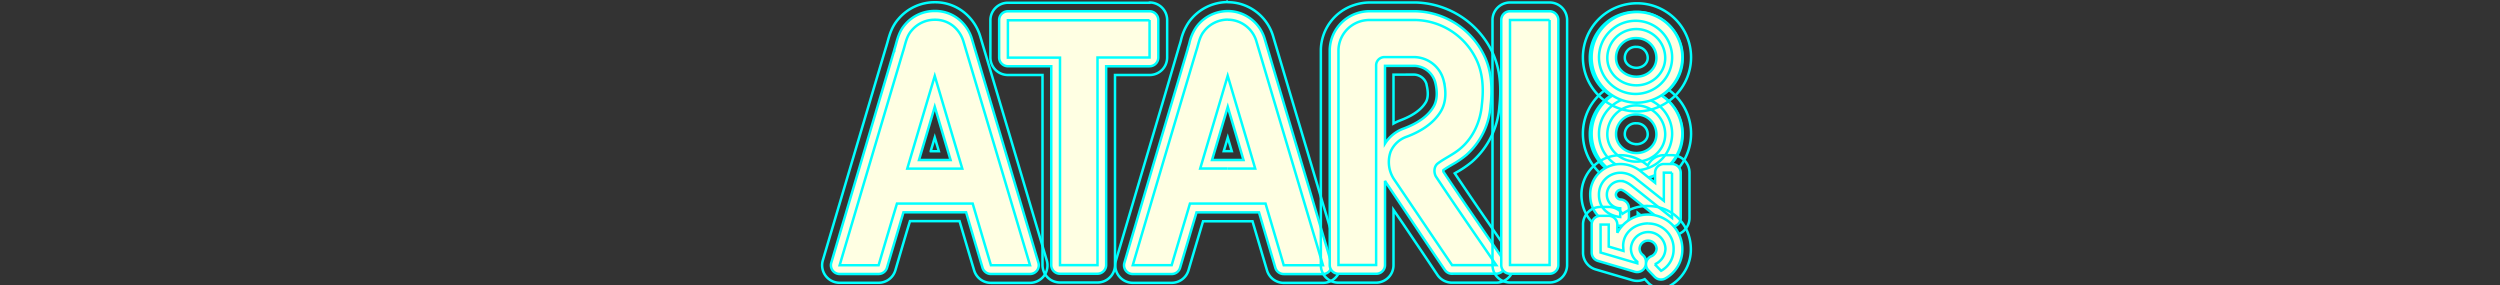 <?xml version="1.0" encoding="UTF-8" standalone="no"?>
<svg
   xmlns:dc="http://purl.org/dc/elements/1.1/"
   xmlns:cc="http://creativecommons.org/ns#"
   xmlns:rdf="http://www.w3.org/1999/02/22-rdf-syntax-ns#"
   xmlns:svg="http://www.w3.org/2000/svg"
   xmlns="http://www.w3.org/2000/svg"
   xmlns:sodipodi="http://sodipodi.sourceforge.net/DTD/sodipodi-0.dtd"
   xmlns:inkscape="http://www.inkscape.org/namespaces/inkscape"
   id="Capa_1"
   data-name="Capa 1"
   viewBox="0 0 1000 114"
   version="1.1"
   sodipodi:docname="system.svg"
   inkscape:version="0.92.4 (5da689c313, 2019-01-14)"
   inkscape:export-filename="D:\Redman\Desktop\logo-png\atari5200.png"
   inkscape:export-xdpi="297.44"
   inkscape:export-ydpi="297.44">
  <rect x="0" y="0" width="1000" height="114" fill="#333333" stroke="none"/>
  <defs
     id="defs80" />
  <sodipodi:namedview
     pagecolor="#ffffff"
     bordercolor="#666666"
     borderopacity="1"
     objecttolerance="10"
     gridtolerance="10"
     guidetolerance="10"
     inkscape:pageopacity="0"
     inkscape:pageshadow="2"
     inkscape:window-width="1920"
     inkscape:window-height="1017"
     id="namedview78"
     showgrid="false"
     inkscape:pagecheckerboard="true"
     inkscape:zoom="2.272"
     inkscape:cx="473.2408"
     inkscape:cy="57"
     inkscape:window-x="1912"
     inkscape:window-y="-8"
     inkscape:window-maximized="1"
     inkscape:current-layer="Capa_1" />
  <title
     id="title2">logo</title>
  <path
     inkscape:connector-curvature="0"
     d="m 654.562,11.76 a 11.36,11.36 0 0 1 11.52,11.45 c 0,6 -5.17,10.92 -11.52,10.92 -6.35,0 -11.64,-4.9 -11.64,-10.92 a 11.29,11.29 0 0 1 11.64,-11.45 m 0,-7 a 18.35,18.35 0 0 0 -18.64,18.45 c 0,9.88 8.36,17.92 18.64,17.92 10.28,0 18.52,-8 18.52,-17.92 a 18.28,18.28 0 0 0 -18.52,-18.45 z"
     id="path15"
     style="fill:#ffffe3;fill-opacity:1;stroke:#00ffff;stroke-opacity:1" />
  <path
     inkscape:connector-curvature="0"
     d="m 665.542,69.07 h 3.26 v 18.08 l -15.37,-12.26 c -1.44,-1.15 -3.22,-2.48 -5.12,-2.48 a 5.456,5.456 0 0 0 -0.23,10.91 v 3.48 c -5.08,-0.55 -8.5,-3.78 -8.5,-8.87 a 8.64,8.64 0 0 1 8.58,-8.83 9.65,9.65 0 0 1 5.88,2.07 l 11.49,9.15 v -11.25 z"
     id="path71"
     style="fill:#ffffe3;fill-opacity:1;stroke:#00ffff;stroke-opacity:1" />
  <path
     inkscape:connector-curvature="0"
     d="m 654.562,42.32 a 11.36,11.36 0 0 1 11.52,11.42 c 0,6 -5.17,10.92 -11.52,10.92 -6.35,0 -11.64,-4.9 -11.64,-10.92 a 11.29,11.29 0 0 1 11.64,-11.42 m 0,-7 a 18.35,18.35 0 0 0 -18.64,18.45 c 0,9.88 8.36,17.92 18.64,17.92 10.28,0 18.52,-8 18.52,-17.92 a 18.28,18.28 0 0 0 -18.52,-18.45 z"
     id="path17"
     style="fill:#ffffe3;fill-opacity:1;stroke:#00ffff;stroke-opacity:1" />
  <path
     inkscape:connector-curvature="0"
     d="m 491.11,30.35 c 3.63,12.38 7.32,24.74 11,37.12 h -21.96 q 5.44,-18.57 11,-37.11 m 0,-7 a 7,7 0 0 0 -6.71,5 q -2.23,7.44 -4.44,14.85 -3.3,11.15 -6.58,22.28 a 7,7 0 0 0 6.71,9 h 21.93 a 7,7 0 0 0 6.71,-9 q -2.47,-8.46 -5,-16.9 -3,-10.11 -6,-20.22 a 7,7 0 0 0 -6.71,-5 z"
     id="path19"
     style="fill:#ffffe3;fill-opacity:1;stroke:#00ffff;stroke-opacity:1" />
  <path
     inkscape:connector-curvature="0"
     d="m 373.92,30.39 q 5.5,18.53 11,37.06 h -12.25 -9.76 c 3.68,-12.35 7.31,-24.71 11,-37 m 0,-7 a 7,7 0 0 0 -6.7,5 c -2.15,7.16 -4.31,14.45 -6.4,21.5 q -2.31,7.78 -4.62,15.56 a 7,7 0 0 0 6.68,9 h 9.79 12.25 a 7,7 0 0 0 6.71,-9 l -5.37,-18.08 q -2.81,-9.5 -5.63,-19 a 7,7 0 0 0 -6.7,-5 z"
     id="path21"
     style="fill:#ffffe3;fill-opacity:1;stroke:#00ffff;stroke-opacity:1" />
  <path
     inkscape:connector-curvature="0"
     d="m 364.7,12.14 c 3.9,-4.88 12,-5.71 16.74,-1.62 a 12.69,12.69 0 0 1 4,6.22 q 13.3,44.69 26.56,89.35 c -5.22,0 -10.44,0 -15.66,0 -2.47,-8.22 -4.87,-16.44 -7.3,-24.67 -10.1,0 -20.19,0 -30.29,0 q -3.7,12.31 -7.34,24.67 c -5.19,0 -10.38,0 -15.58,0 Q 348.44,63.46 361.1,20.85 c 1,-3 1.38,-6.29 3.57,-8.71 m 9.22,18.25 c -3.7,12.34 -7.33,24.7 -11,37.05 7.34,0 14.67,0 22,0 Q 379.42,48.93 373.92,30.39 Z"
     id="path59"
     style="fill:#ffffe3;fill-opacity:1;stroke:#00ffff;stroke-opacity:1" />
  <path
     inkscape:connector-curvature="0"
     d="m 351.43,109.6 h -15.57 a 3.5,3.5 0 0 1 -3.35,-4.49 q 12.6,-42.63 25.26,-85.24 a 0.65,0.65 0 0 0 0,-0.13 c 0.23,-0.67 0.43,-1.4 0.64,-2.17 0.69,-2.48 1.46,-5.29 3.58,-7.69 A 15.44,15.44 0 0 1 374,4.4 a 14.87,14.87 0 0 1 9.7,3.46 16,16 0 0 1 5.11,7.9 q 5.78,19.43 11.56,38.86 7.51,25.25 15,50.48 a 3.5,3.5 0 0 1 -3.36,4.49 h -15.64 a 3.52,3.52 0 0 1 -3.36,-2.5 c -1.68,-5.61 -3.33,-11.23 -5,-16.85 l -1.57,-5.32 h -25.05 c -2,6.7 -4.13,13.82 -6.59,22.16 a 3.5,3.5 0 0 1 -3.36,2.51 z M 372.62,64 h 7.61 c -1.37,-4.59 -5.57,-18.79 -6.32,-21.29 -1,3.43 -5.22,17.63 -6.31,21.29 z"
     id="path23"
     style="fill:#ffffe3;fill-opacity:1;stroke:#00ffff;stroke-opacity:1" />
  <path
     inkscape:connector-curvature="0"
     d="m 374,7.9 a 11.38,11.38 0 0 1 7.43,2.62 12.69,12.69 0 0 1 4,6.22 q 13.31,44.69 26.57,89.35 h -15.63 c -2.47,-8.22 -4.87,-16.44 -7.3,-24.67 h -30.29 q -3.7,12.31 -7.34,24.67 h -15.58 q 12.61,-42.63 25.27,-85.24 c 1,-3 1.38,-6.29 3.57,-8.71 A 12,12 0 0 1 374,7.9 m -1.34,59.56 h 12.25 q -5.51,-18.53 -11,-37.06 c -3.7,12.34 -7.33,24.7 -11,37.05 h 9.76 M 374,0.9 a 19,19 0 0 0 -14.65,6.71 c -2.62,3 -3.54,6.33 -4.28,9 -0.2,0.72 -0.39,1.4 -0.58,2 a 2.41,2.41 0 0 0 -0.08,0.25 c -7.27,24.45 -15.06,50.74 -25.27,85.25 a 7,7 0 0 0 6.71,9 h 15.58 a 7,7 0 0 0 6.72,-5 c 2.16,-7.33 4,-13.7 5.83,-19.65 h 19.84 c 0.28,0.93 0.55,1.87 0.83,2.8 1.63,5.53 3.31,11.25 5,16.88 a 7,7 0 0 0 6.71,5 H 412 a 7,7 0 0 0 6.7,-9 q -7.5,-25.3 -15,-50.6 -5.76,-19.36 -11.53,-38.75 A 19.45,19.45 0 0 0 385.94,5.2 18.37,18.37 0 0 0 374,0.9 Z m -1.72,59.56 1.63,-5.46 c 0.54,1.83 1.09,3.66 1.63,5.49 h -3.25 z"
     id="path25"
     style="fill:none;fill-opacity:1;stroke:#00ffff;stroke-opacity:1" />
  <path
     inkscape:connector-curvature="0"
     d="m 643.452,98.63 5.89,1.74 -0.12,-2 c 0,-5.42 4.74,-9 10,-9 a 10,10 0 0 1 10.16,10.36 9.66,9.66 0 0 1 -5,8.54 l -2.51,-2.6 a 7,7 0 0 0 4.25,-6.2 6.91,6.91 0 0 0 -13.81,-0.08 6.76,6.76 0 0 0 2.54,5.24 v 0.69 l -14.68,-4.31 V 89.83 h 3.26 v 8.8 z"
     id="path69"
     style="fill:#ffffe3;fill-opacity:1;stroke:#00ffff;stroke-opacity:1" />
  <path
     inkscape:connector-curvature="0"
     d="m 403.16,8 h 56.66 V 23 H 439 q 0,41.54 0,83.05 h -15 q 0,-41.52 0,-83 H 403.16 C 403.16,18 403.15,13 403.16,8 Z"
     id="path63"
     style="fill:#ffffe3;fill-opacity:1;stroke:#00ffff;stroke-opacity:1" />
  <path
     inkscape:connector-curvature="0"
     d="m 481.42,12.79 a 12,12 0 0 1 21.22,4 q 13.25,44.66 26.54,89.29 c -5.23,0 -10.45,0 -15.68,0 -2.43,-8.22 -4.84,-16.45 -7.29,-24.67 -10.08,0 -20.15,0 -30.23,0 -2.41,8.22 -4.9,16.43 -7.31,24.65 h -15.56 q 12.6,-42.85 25.37,-85.67 c 0.89,-2.58 1.23,-5.42 2.94,-7.65 m -1.27,54.67 h 21.92 c -3.64,-12.38 -7.33,-24.74 -11,-37.12 q -5.43,18.62 -10.92,37.17 z"
     id="path61"
     style="fill:#ffffe3;fill-opacity:1;stroke:#00ffff;stroke-opacity:1" />
  <path
     inkscape:connector-curvature="0"
     d="M 424,109.5 A 3.5,3.5 0 0 1 420.5,106 V 86.49 q 0,-30 0,-60 h -17.34 a 3.5,3.5 0 0 1 -3.5,-3.5 V 8 a 3.5,3.5 0 0 1 3.5,-3.49 h 56.66 a 3.5,3.5 0 0 1 3.5,3.5 V 23 a 3.5,3.5 0 0 1 -3.5,3.5 H 442.46 V 106 a 3.5,3.5 0 0 1 -3.5,3.5 z"
     id="path31"
     style="fill:#ffffe3;fill-opacity:1;stroke:#00ffff;stroke-opacity:1" />
  <path
     inkscape:connector-curvature="0"
     d="M 459.82,8 V 23 H 439 q 0,41.54 0,83.05 h -15 q 0,-41.52 0,-83 h -20.84 c 0,-5 0,-10 0,-14.95 h 56.66 m 0,-7 h -56.66 a 7,7 0 0 0 -7,7 V 23 a 7,7 0 0 0 7,7 H 417 q 0,27.62 0,55.22 V 106 a 7,7 0 0 0 7,7 h 15 a 7,7 0 0 0 7,-7 V 30 h 13.86 a 7,7 0 0 0 7,-7 V 8 a 7,7 0 0 0 -7,-7 z"
     id="path33"
     style="fill:none;fill-opacity:1;stroke:#00ffff;stroke-opacity:1" />
  <path
     inkscape:connector-curvature="0"
     d="m 453.11,109.61 a 3.49,3.49 0 0 1 -3.35,-4.49 c 6.43,-21.89 13,-44.12 19.42,-65.63 l 5.95,-20 c 0,0 0,-0.09 0,-0.14 0.22,-0.63 0.41,-1.32 0.61,-2.05 a 18.27,18.27 0 0 1 2.82,-6.53 15.58,15.58 0 0 1 12.58,-6.33 14.94,14.94 0 0 1 3.67,0.45 15.55,15.55 0 0 1 11.16,11 q 6.6,22.25 13.26,44.6 6.66,22.35 13.27,44.63 a 3.51,3.51 0 0 1 -3.33,4.5 h -5.83 -9.84 a 3.5,3.5 0 0 1 -3.36,-2.51 l -2.82,-9.56 q -1.85,-6.3 -3.72,-12.6 h -25 q -1.44,4.88 -2.89,9.74 -1.84,6.19 -3.68,12.41 a 3.48,3.48 0 0 1 -3.35,2.51 z M 497.39,64 493.7,51.48 q -1.31,-4.38 -2.59,-8.76 l -1,3.4 -5.29,17.88 z"
     id="path27"
     style="fill:#ffffe3;fill-opacity:1;stroke:#00ffff;stroke-opacity:1" />
  <path
     inkscape:connector-curvature="0"
     d="m 491.18,7.89 a 11.42,11.42 0 0 1 2.85,0.36 12,12 0 0 1 8.61,8.55 q 13.25,44.66 26.54,89.29 h -5.81 -9.87 c -2.43,-8.22 -4.84,-16.45 -7.29,-24.67 h -18.7 -11.53 c -2.41,8.22 -4.9,16.43 -7.31,24.65 h -15.56 q 12.6,-42.85 25.37,-85.67 c 0.89,-2.58 1.23,-5.42 2.94,-7.65 a 12.06,12.06 0 0 1 9.76,-4.9 m -0.1,59.58 h 11 c -3.64,-12.38 -7.33,-24.74 -11,-37.12 q -5.48,18.56 -11,37.11 h 10.93 m 0.1,-66.58 a 19.15,19.15 0 0 0 -15.4,7.76 21.31,21.31 0 0 0 -3.37,7.67 c -0.19,0.67 -0.36,1.31 -0.55,1.84 l -0.09,0.29 -5.8,19.82 c -6.41,21.6 -13,43.93 -19.5,65.91 a 7,7 0 0 0 6.71,9 h 15.57 a 7,7 0 0 0 6.71,-5 q 1.82,-6.19 3.67,-12.38 l 2.16,-7.25 H 501 l 3,10.16 q 1.39,4.75 2.8,9.49 a 7,7 0 0 0 6.71,5 h 9.87 5.86 a 7,7 0 0 0 6.66,-9 q -6.71,-22.59 -13.43,-45.17 -6.56,-22 -13.1,-44.06 A 19.07,19.07 0 0 0 495.68,1.44 18.79,18.79 0 0 0 491.18,0.89 Z m -1.61,59.63 1.61,-5.42 c 0.53,1.81 1.06,3.61 1.6,5.42 z"
     id="path29"
     style="fill:none;fill-opacity:1;stroke:#00ffff;stroke-opacity:1" />
  <path
     inkscape:connector-curvature="0"
     d="M 543.94,8.61 A 13.09,13.09 0 0 1 548.42,8 c 6,0 11.91,0 17.87,0 a 27.74,27.74 0 0 1 23.94,15.1 c 3,5.74 3.32,12.41 2.56,18.7 -0.53,6.59 -3.35,13.17 -8.52,17.54 -2.74,2.38 -6.14,3.83 -9.07,6 -1.6,1.19 -1.68,3.52 -0.85,5.18 7.9,11.94 16.12,23.7 24.19,35.53 -5.9,0 -11.81,0 -17.71,0 C 573.11,94.7 565.46,83.29 557.76,71.92 a 12.43,12.43 0 0 1 -1.52,-11.22 10.75,10.75 0 0 1 6.41,-6 c 5.38,-2 10.68,-5.17 13.66,-10.14 2.27,-3.73 2.15,-8.34 1.13,-12.42 a 12.31,12.31 0 0 0 -12.06,-9.3 c -3.86,0 -7.71,0 -11.57,0 A 3.33,3.33 0 0 0 550.45,26 q 0,40 0,80 c -5,0 -10,0 -15.05,0 q 0,-43.07 0,-86.11 a 12.31,12.31 0 0 1 8.54,-11.28 z"
     id="path65"
     style="fill:#ffffe3;fill-opacity:1;stroke:#00ffff;stroke-opacity:1" />
  <path
     inkscape:connector-curvature="0"
     d="m 580.83,109.51 a 3.48,3.48 0 0 1 -2.89,-1.53 q -7.05,-10.35 -14,-20.76 l -9,-13.38 a 14.42,14.42 0 0 1 -0.93,-1.5 q 0,16.84 0,33.67 a 3.5,3.5 0 0 1 -3.5,3.5 h -15.13 a 3.5,3.5 0 0 1 -3.49,-3.5 q 0,-18.45 0,-36.91 0,-24.6 0,-49.2 a 15.87,15.87 0 0 1 11,-14.63 16.19,16.19 0 0 1 5.11,-0.78 h 18.25 a 31.37,31.37 0 0 1 27.08,17.06 c 2.88,5.49 3.87,12.44 2.9,20.59 a 29,29 0 0 1 -9.71,19.86 36.28,36.28 0 0 1 -5.7,3.87 c -1.24,0.73 -2.41,1.41 -3.47,2.18 a 1.29,1.29 0 0 0 0.07,0.72 c 5.34,8.06 10.92,16.17 16.32,24 l 7.69,11.23 a 3.5,3.5 0 0 1 -2.89,5.47 H 580.83 Z M 554,26.35 q 0,15.57 0,31.07 a 14.7,14.7 0 0 1 7.47,-6 c 5.74,-2.14 9.74,-5 11.9,-8.66 1.86,-3.06 1.43,-7 0.74,-9.78 A 8.91,8.91 0 0 0 565.8,26.34 H 554 Z"
     id="path35"
     style="fill:#ffffe3;fill-opacity:1;stroke:#00ffff;stroke-opacity:1" />
  <path
     inkscape:connector-curvature="0"
     d="m 604,8 h 15.84 q 0,49 0,98 c -5.28,0 -10.55,0 -15.83,0 z"
     id="path67"
     style="fill:#ffffe3;fill-opacity:1;stroke:#00ffff;stroke-opacity:1" />
  <path
     inkscape:connector-curvature="0"
     d="m 548,8 h 18.25 a 27.74,27.74 0 0 1 23.94,15.1 c 3,5.74 3.32,12.41 2.56,18.7 -0.53,6.59 -3.35,13.17 -8.52,17.54 -2.74,2.38 -6.14,3.83 -9.07,6 -1.6,1.19 -1.68,3.52 -0.85,5.18 7.9,11.94 16.12,23.7 24.19,35.53 H 580.83 C 573.11,94.7 565.46,83.29 557.76,71.92 a 12.43,12.43 0 0 1 -1.52,-11.22 10.75,10.75 0 0 1 6.41,-6 c 5.38,-2 10.68,-5.17 13.66,-10.14 2.27,-3.73 2.15,-8.34 1.13,-12.42 a 12.33,12.33 0 0 0 -11.7,-9.3 h -12 A 3.32,3.32 0 0 0 550.45,26 q 0,40 0,80 h -15.06 q 0,-43.07 0,-86.11 A 12.31,12.31 0 0 1 543.95,8.6 12.63,12.63 0 0 1 548,8 m 0,-7 a 19.81,19.81 0 0 0 -6.27,1 19.19,19.19 0 0 0 -13.39,17.9 q 0,24.67 0,49.24 0,18.47 0,36.92 a 7,7 0 0 0 7,7 h 15.06 a 7,7 0 0 0 7,-7 q 0,-11.05 0,-22.11 l 3.6,5.24 C 565.6,96 570.34,103 575,110 a 7,7 0 0 0 5.79,3.06 h 17.72 a 7,7 0 0 0 5.77,-10.94 q -3.84,-5.64 -7.72,-11.26 c -4.84,-7 -9.82,-14.3 -14.65,-21.53 l 0.64,-0.38 a 39.2,39.2 0 0 0 6.24,-4.24 32.55,32.55 0 0 0 10.96,-22.21 c 1,-8.79 -0.06,-16.39 -3.28,-22.57 A 35,35 0 0 0 566.42,1 Z m 14.4,28.84 h 3.34 a 5.35,5.35 0 0 1 4.87,3.84 0.83,0.83 0 0 1 0,0.15 c 0.43,1.74 1,5 -0.32,7.1 -1.76,2.94 -5.17,5.35 -10.13,7.21 a 19.35,19.35 0 0 0 -2.76,1.29 q 0,-9.8 0,-19.58 h 4.95 z"
     id="path37"
     style="fill:none;fill-opacity:1;stroke:#00ffff;stroke-opacity:1" />
  <path
     inkscape:connector-curvature="0"
     d="M 614.23,109.5 H 604 A 3.5,3.5 0 0 1 600.5,106 V 8 A 3.5,3.5 0 0 1 604,4.5 h 15.84 a 3.52,3.52 0 0 1 3.5,3.5 v 35.62 q 0,31.18 0,62.39 a 3.52,3.52 0 0 1 -3.5,3.5 z"
     id="path39"
     style="fill:#ffffe3;fill-opacity:1;stroke:#00ffff;stroke-opacity:1" />
  <path
     inkscape:connector-curvature="0"
     d="m 619.83,8 v 0 m 0,0 q 0,49 0,98 H 604 V 8 h 15.84 m 0,-7 H 604 a 7,7 0 0 0 -7,7 v 98 a 7,7 0 0 0 7,7 h 15.84 a 7,7 0 0 0 7,-7 q 0,-31.22 0,-62.42 V 8 a 7,7 0 0 0 -7,-7 z m 0,14 z"
     id="path41"
     style="fill:none;fill-opacity:1;stroke:#00ffff;stroke-opacity:1" />
  <path
     inkscape:connector-curvature="0"
     d="m 639.592,23.03 a 14.92,14.92 0 1 0 14.91,-14.71 14.77,14.77 0 0 0 -14.91,14.71 z m 15,-11.27 a 11.36,11.36 0 0 1 11.49,11.45 c 0,6 -5.17,10.92 -11.52,10.92 -6.35,0 -11.64,-4.9 -11.64,-10.92 a 11.29,11.29 0 0 1 11.64,-11.45 z"
     id="path75"
     style="fill:#ffffe3;fill-opacity:1;stroke:#00ffff;stroke-opacity:1" />
  <path
     inkscape:connector-curvature="0"
     d="m 639.592,53.56 a 14.92,14.92 0 1 0 14.91,-14.71 14.77,14.77 0 0 0 -14.91,14.71 z m 15,-11.27 a 11.36,11.36 0 0 1 11.49,11.45 c 0,6 -5.17,10.92 -11.52,10.92 -6.35,0 -11.64,-4.9 -11.64,-10.92 a 11.29,11.29 0 0 1 11.64,-11.42 z"
     id="path73"
     style="fill:#ffffe3;fill-opacity:1;stroke:#00ffff;stroke-opacity:1" />
  <path
     inkscape:connector-curvature="0"
     d="m 654.562,71.6 a 18.13,18.13 0 1 1 18.36,-18 18.27,18.27 0 0 1 -18.36,18 z m 0,-25.81 a 7.78,7.78 0 0 0 -8.14,8 c 0,4.09 3.65,7.42 8.14,7.42 4.49,0 8,-3.33 8,-7.42 a 7.9,7.9 0 0 0 -8,-8 z"
     id="path51"
     style="fill:#ffffe3;fill-opacity:1;stroke:#00ffff;stroke-opacity:1" />
  <path
     inkscape:connector-curvature="0"
     d="m 654.502,38.85 a 14.63,14.63 0 1 1 -14.91,14.71 14.66,14.66 0 0 1 14.91,-14.71 m 0.06,25.81 c 6.35,0 11.52,-4.9 11.52,-10.92 a 11.58,11.58 0 0 0 -23.16,0 c 0,6 5.22,10.92 11.64,10.92 m -0.06,-32.81 a 21.63,21.63 0 1 0 21.92,21.71 21.58,21.58 0 0 0 -21.92,-21.71 z m 0.06,25.81 c -2.52,0 -4.64,-1.79 -4.64,-3.92 a 4.3,4.3 0 0 1 4.64,-4.42 4.38,4.38 0 0 1 4.52,4.45 c 0,2.16 -2,3.92 -4.52,3.92 z"
     id="path53"
     style="fill:none;fill-opacity:1;stroke:#00ffff;stroke-opacity:1" />
  <path
     inkscape:connector-curvature="0"
     d="m 654.562,41.07 a 18.13,18.13 0 1 1 18.36,-18 18.27,18.27 0 0 1 -18.36,18 z m 0,-25.81 a 7.78,7.78 0 0 0 -8.14,8 c 0,4.09 3.65,7.42 8.14,7.42 4.49,0 8,-3.33 8,-7.42 a 7.9,7.9 0 0 0 -8,-8 z"
     id="path55"
     style="fill:#ffffe3;fill-opacity:1;stroke:#00ffff;stroke-opacity:1" />
  <path
     inkscape:connector-curvature="0"
     d="m 654.502,8.32 a 14.63,14.63 0 1 1 -14.91,14.71 14.66,14.66 0 0 1 14.91,-14.71 m 0.06,25.81 c 6.35,0 11.52,-4.9 11.52,-10.92 a 11.58,11.58 0 0 0 -23.16,0 c 0,6 5.22,10.92 11.64,10.92 m -0.06,-32.81 a 21.63,21.63 0 1 0 21.92,21.71 21.58,21.58 0 0 0 -21.92,-21.71 z m 0.06,25.81 c -2.52,0 -4.64,-1.79 -4.64,-3.92 a 4.3,4.3 0 0 1 4.64,-4.45 4.38,4.38 0 0 1 4.52,4.45 c 0,2.16 -2,3.92 -4.52,3.92 z"
     id="path57"
     style="fill:none;fill-opacity:1;stroke:#00ffff;stroke-opacity:1" />
  <path
     inkscape:connector-curvature="0"
     d="m 668.802,90.65 a 3.46,3.46 0 0 1 -2.18,-0.77 l -15.34,-12.25 c -0.59,-0.47 -2.16,-1.72 -2.94,-1.72 a 2.08,2.08 0 0 0 -2,2 2,2 0 0 0 2,1.89 3.5,3.5 0 0 1 3.24,3.52 v 3.48 a 3.49,3.49 0 0 1 -3.5,3.5 2.48,2.48 0 0 1 -0.38,0 c -7.06,-0.77 -11.62,-5.62 -11.62,-12.35 a 12.08,12.08 0 0 1 12.08,-12.33 13,13 0 0 1 8.06,2.83 l 5.81,4.66 v -4 a 3.5,3.5 0 0 1 3.5,-3.5 h 3.27 a 3.5,3.5 0 0 1 3.5,3.5 v 18.04 a 3.5,3.5 0 0 1 -2.02,3.17 3.59,3.59 0 0 1 -1.48,0.33 z"
     id="path47"
     style="fill:#ffffe3;fill-opacity:1;stroke:#00ffff;stroke-opacity:1" />
  <path
     inkscape:connector-curvature="0"
     d="m 668.802,69.07 v 18.08 l -15.37,-12.26 c -1.44,-1.15 -3.22,-2.48 -5.12,-2.48 a 5.456,5.456 0 0 0 -0.23,10.91 v 3.48 c -5.08,-0.55 -8.5,-3.78 -8.5,-8.87 a 8.64,8.64 0 0 1 8.58,-8.83 9.65,9.65 0 0 1 5.88,2.07 l 11.49,9.15 v -11.25 h 3.27 m 0,-7 h -3.26 a 7,7 0 0 0 -6.41,4.18 l -0.71,-0.57 a 16.56,16.56 0 0 0 -10.26,-3.61 15.72,15.72 0 0 0 -15.58,15.83 c 0,8.51 5.93,14.87 14.74,15.83 a 6.56,6.56 0 0 0 0.76,0 7,7 0 0 0 7,-7 v -1.57 l 9.35,7.46 a 7,7 0 0 0 11.37,-5.47 v -18.08 a 7,7 0 0 0 -7,-7 z"
     id="path49"
     style="fill:none;fill-opacity:1;stroke:#00ffff;stroke-opacity:1" />
  <path
     inkscape:connector-curvature="0"
     d="m 664.402,111.82 a 3.53,3.53 0 0 1 -2.53,-1.07 l -2.5,-2.6 a 3.5,3.5 0 0 1 1.36,-5.73 3.53,3.53 0 0 0 1.91,-2.9 3.41,3.41 0 0 0 -3.52,-3.26 3.37,3.37 0 0 0 -3.29,3.18 3.23,3.23 0 0 0 1.17,2.46 3.48,3.48 0 0 1 1.37,2.78 v 0.64 a 3.5,3.5 0 0 1 -3.5,3.5 3.63,3.63 0 0 1 -1,-0.14 l -14.69,-4.31 a 3.5,3.5 0 0 1 -2.51,-3.36 V 89.83 a 3.5,3.5 0 0 1 3.5,-3.5 h 3.26 a 3.5,3.5 0 0 1 3.5,3.5 v 3.28 a 13.82,13.82 0 0 1 26,6.67 13.16,13.16 0 0 1 -6.89,11.65 3.57,3.57 0 0 1 -1.64,0.39 z"
     id="path43"
     style="fill:#ffffe3;fill-opacity:1;stroke:#00ffff;stroke-opacity:1" />
  <path
     inkscape:connector-curvature="0"
     d="m 659.282,89.42 a 10,10 0 0 1 10.16,10.36 9.66,9.66 0 0 1 -5,8.54 l -2.51,-2.6 a 7,7 0 0 0 4.25,-6.2 6.91,6.91 0 0 0 -13.81,-0.08 6.76,6.76 0 0 0 2.54,5.24 v 0.64 l -14.68,-4.31 V 89.83 h 3.26 v 8.8 0 l 5.89,1.74 -0.12,-2 c 0,-5.42 4.74,-9 10,-9 m 0,-7 a 17.77,17.77 0 0 0 -10.24,3.14 7,7 0 0 0 -5.55,-2.73 h -3.26 a 7,7 0 0 0 -7,7 v 11.26 a 7,7 0 0 0 5,6.72 l 14.68,4.31 a 7,7 0 0 0 2,0.28 6.93,6.93 0 0 0 3,-0.69 l 1.45,1.52 a 7,7 0 0 0 5,2.14 7.11,7.11 0 0 0 3.22,-0.78 16.71,16.71 0 0 0 8.78,-14.76 c 0,-9.89 -7.38,-17.36 -17.16,-17.36 z"
     id="path45"
     style="fill:none;fill-opacity:1;stroke:#00ffff;stroke-opacity:1" />
</svg>
